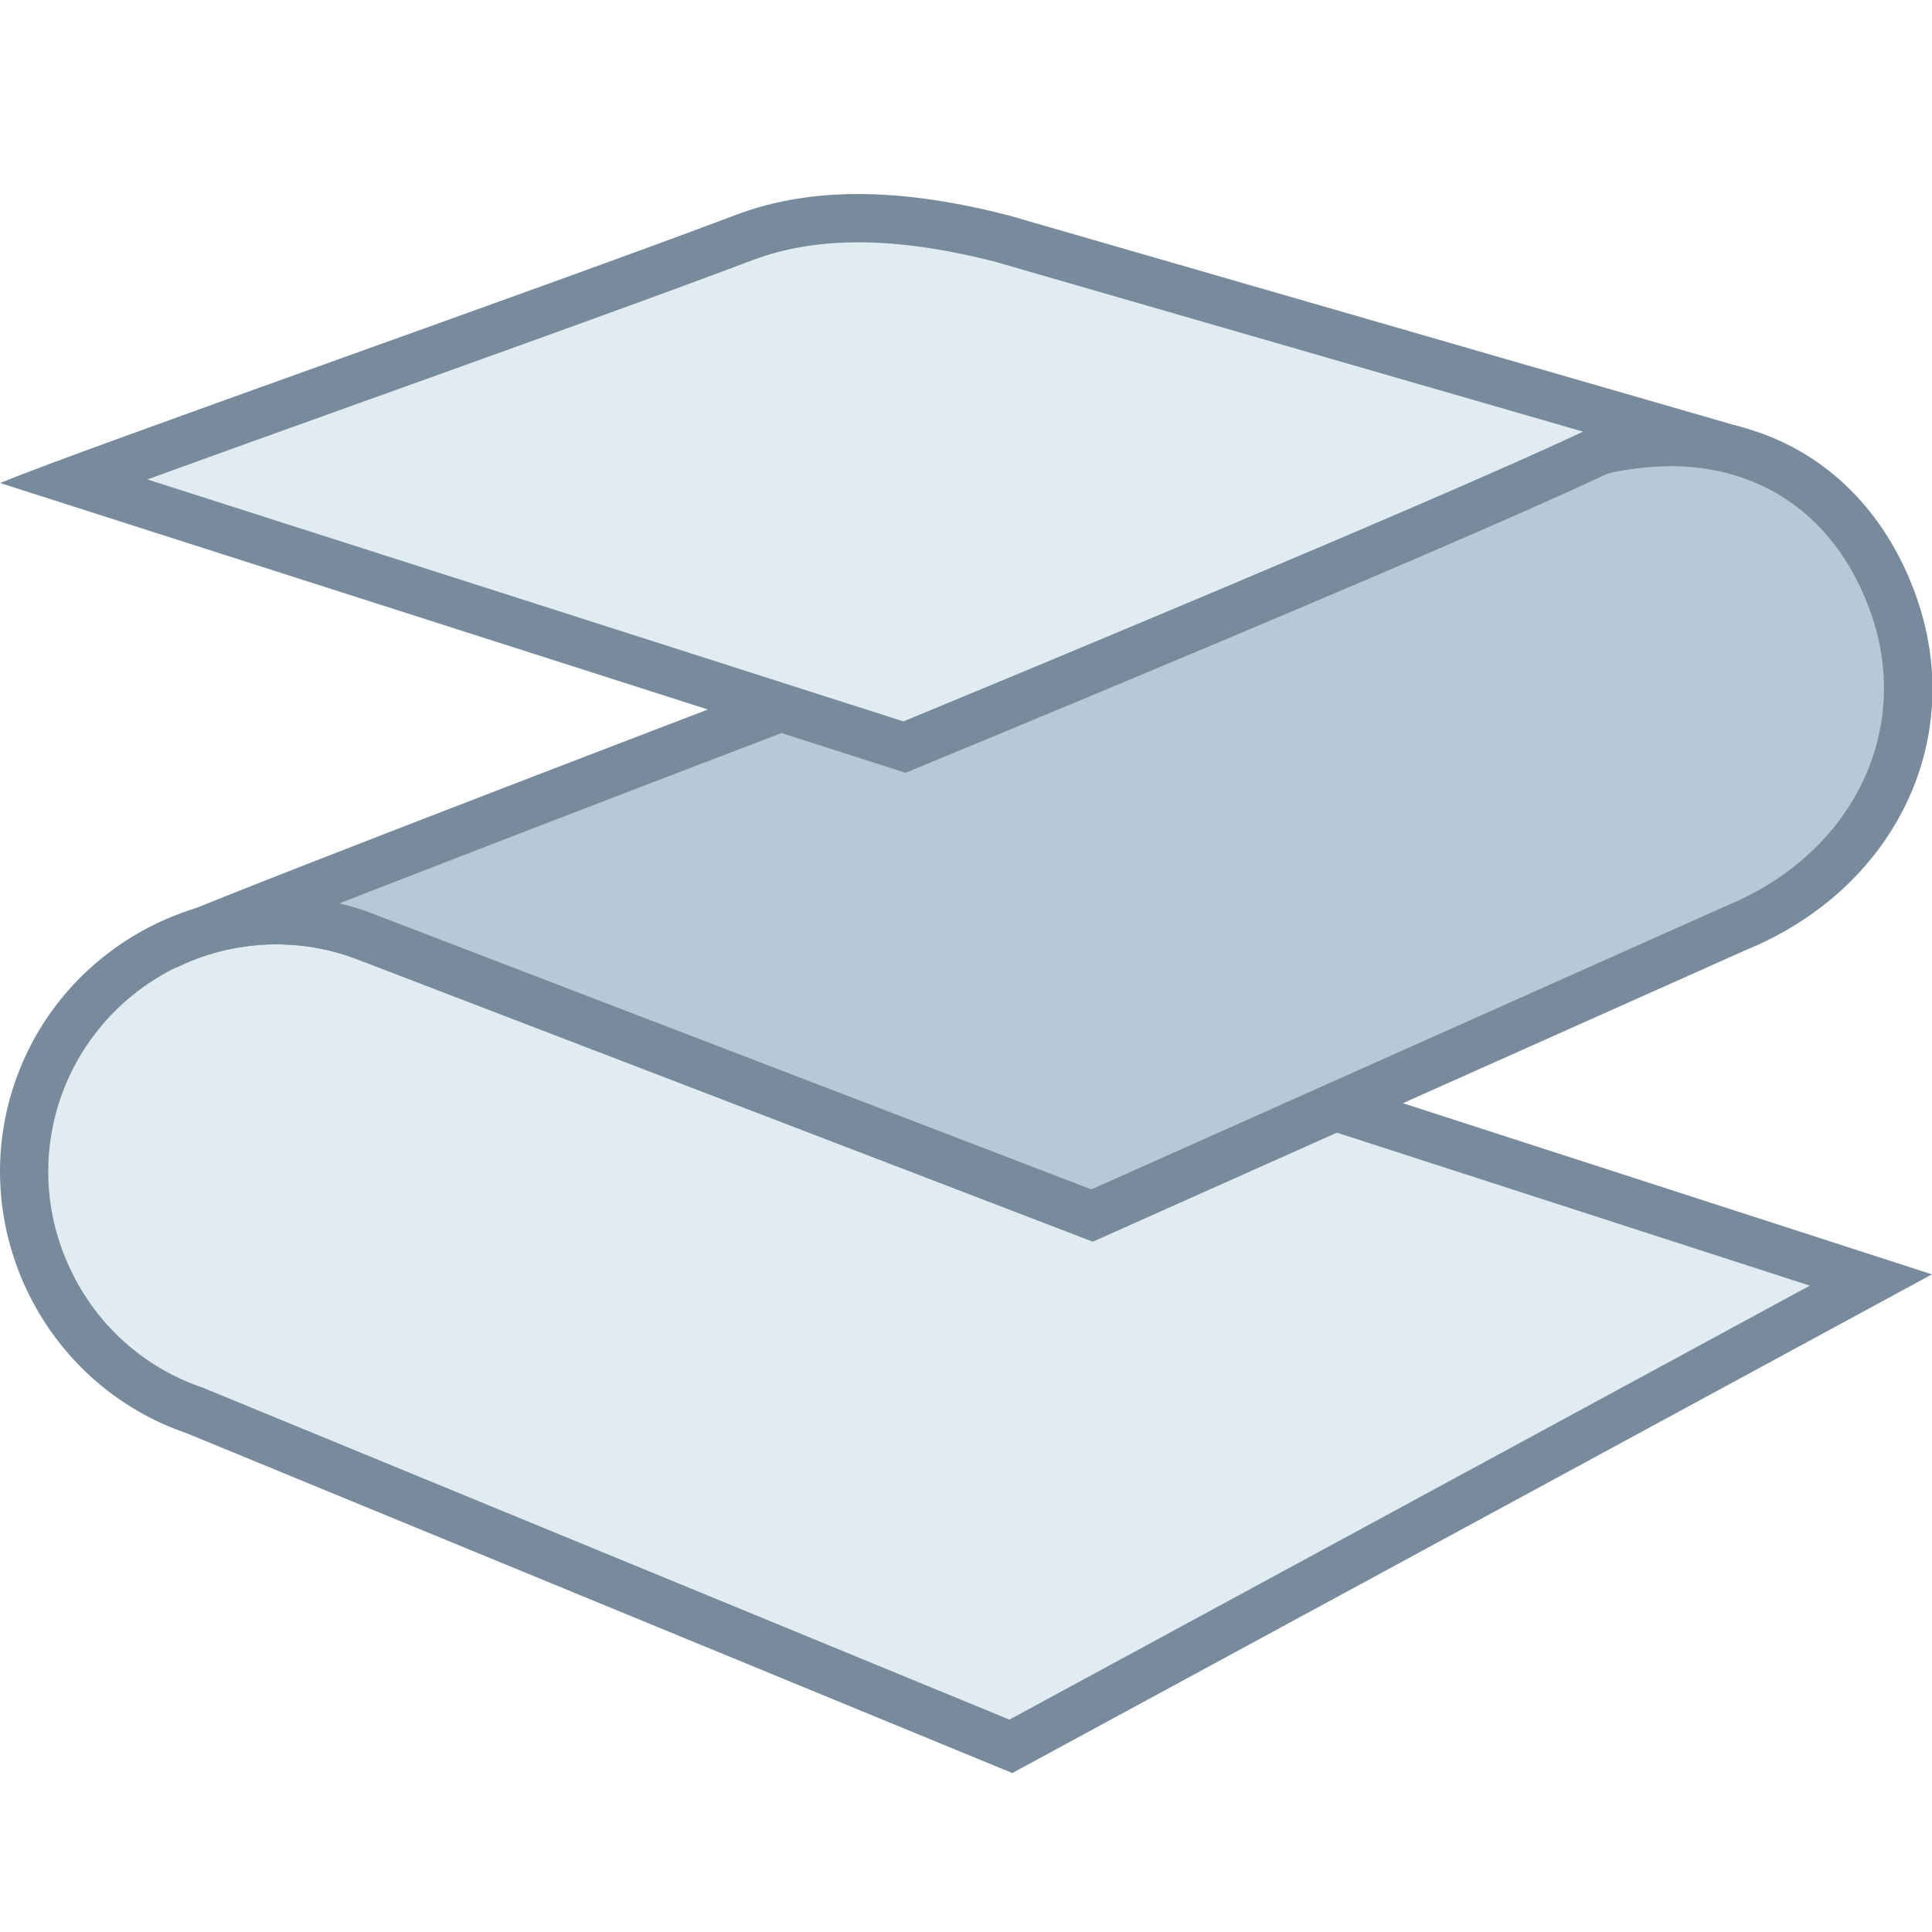 <svg viewBox="0 0 40 40" xmlns="http://www.w3.org/2000/svg"><path d="M4.043 29.206C1.297 28.26-.153 25.287.782 22.567a5.226 5.226 0 016.629-3.233l14.316 4.837 2.408-2.394L38.736 26.5l-17.808 9.655-16.885-6.949z" fill="#e1ebf2"></path><path d="M5.726 19.552c.517 0 1.029.086 1.527.257l14.02 4.737.586.198.439-.436 1.973-1.96 13.2 4.27-16.572 8.985-16.666-6.859-.027-.011-.028-.01a4.679 4.679 0 01-2.696-2.394 4.686 4.686 0 01-.227-3.599 4.725 4.725 0 014.471-3.178m0-1c-2.373 0-4.603 1.492-5.416 3.853-1.023 2.972.571 6.241 3.543 7.264l17.106 7.04L40 26.384l-16-5.176-2.406 2.39-14.02-4.737a5.701 5.701 0 00-1.848-.309z" fill="#788b9c"></path><path d="M7.433 19.343a5.185 5.185 0 00-3.217-.066c2.106-.853 7.756-3.028 11.678-4.524l6.845-2.738.73.731 9.129-3.276a6.723 6.723 0 011.983-.317c2.168 0 3.902 1.276 4.639 3.415.927 2.692-.444 5.483-3.26 6.639l-13.35 5.962-15.177-5.826z" fill="#b6c9d6"></path><path d="M34.582 9.652c1.974 0 3.492 1.122 4.165 3.077.838 2.433-.414 4.962-3.005 6.025l-13.146 5.871-15.017-5.761a5.728 5.728 0 00-.554-.16 1483.39 1483.39 0 019.061-3.49l6.531-2.612.274.274.448.448.597-.214 8.791-3.155a6.212 6.212 0 011.855-.303m0-1c-.679 0-1.4.112-2.153.347l-8.83 3.169-.74-.74-7.143 2.857S3.958 18.771 3.187 19.171l.47.861a4.685 4.685 0 013.597-.223l15.371 5.899 13.525-6.04c3.038-1.246 4.566-4.292 3.543-7.264-.8-2.322-2.683-3.752-5.111-3.752z" fill="#788b9c"></path><g><path d="M1.51 9.958a741.72 741.72 0 015.795-2.095c3.036-1.089 6.177-2.216 8.113-2.948.697-.264 1.487-.397 2.347-.397.896 0 1.871.139 2.985.424l13.647 3.943c-.601.199-1.203.409-1.469.533-3.14 1.475-12.801 5.472-14.2 6.05L1.51 9.958z" fill="#e1ebf2"></path><path d="M17.765 5.017c.852 0 1.788.134 2.831.4l12.181 3.52-.062.028c-3.024 1.42-12.138 5.197-14.01 5.971L3.051 9.926c1.265-.46 2.821-1.018 4.422-1.593 3.039-1.09 6.181-2.218 8.122-2.952.641-.241 1.371-.364 2.17-.364m0-1c-.862 0-1.715.124-2.523.43C11.209 5.97 1.716 9.294 0 10l18.75 6s10.971-4.523 14.391-6.129c.569-.267 2.974-1.01 2.974-1.01L20.874 4.457c-1.012-.259-2.068-.44-3.109-.44z" fill="#788b9c"></path></g></svg>